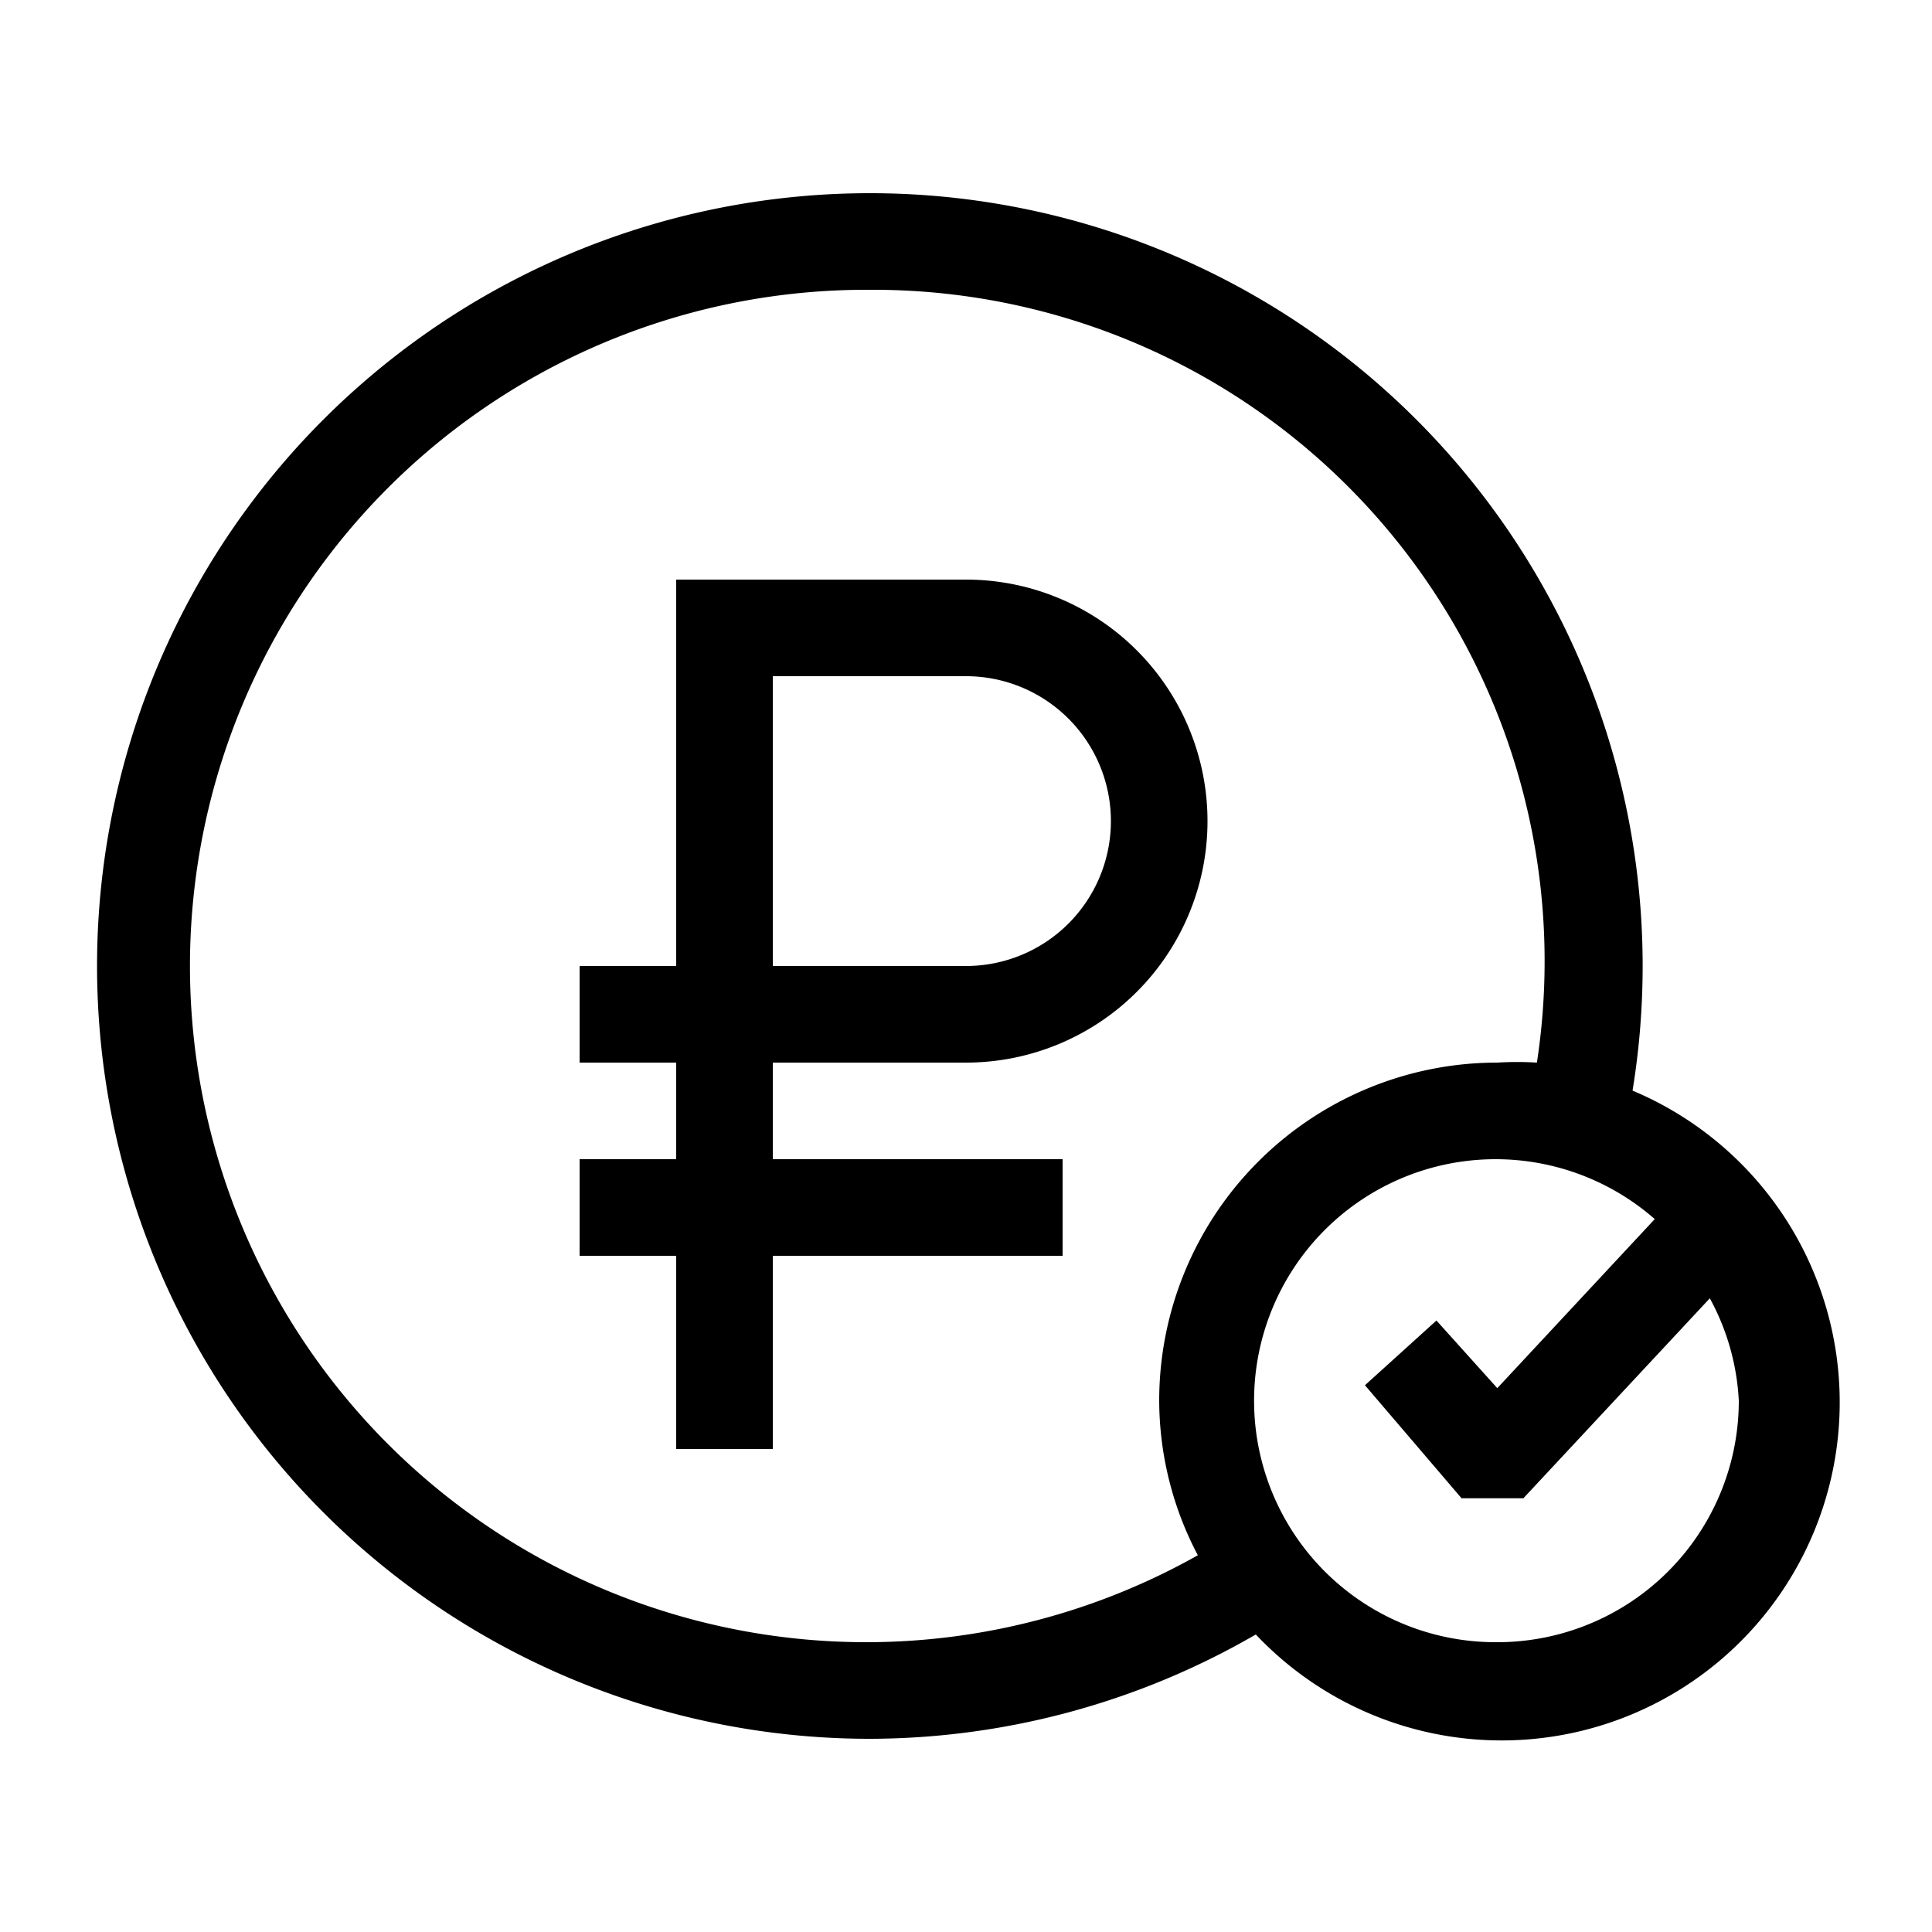 <svg id="ready" xmlns="http://www.w3.org/2000/svg" viewBox="0 0 20 20"><title>Megaicons_work_16_1.8_cp</title><path d="M9,18a8,8,0,0,0,4-1.08,3.5,3.5,0,1,0,3.9-5.63A8,8,0,1,0,9,18Zm6.5-1a2.5,2.5,0,1,1,1.63-4.38L15.5,14.37l-.63-.7-.74.67,1,1.17h.64l1.93-2.07A2.47,2.47,0,0,1,18,14.5,2.5,2.5,0,0,1,15.5,17ZM9,3a6.95,6.95,0,0,1,6.91,8,3.43,3.43,0,0,0-.41,0A3.5,3.5,0,0,0,12,14.5a3.45,3.45,0,0,0,.4,1.6A7,7,0,1,1,9,3ZM7,15H8V13h3V12H8V11h2a2.5,2.5,0,1,0,0-5H7v4H6v1H7v1H6v1H7ZM8,7h2a1.5,1.5,0,0,1,0,3H8Z"/></svg>